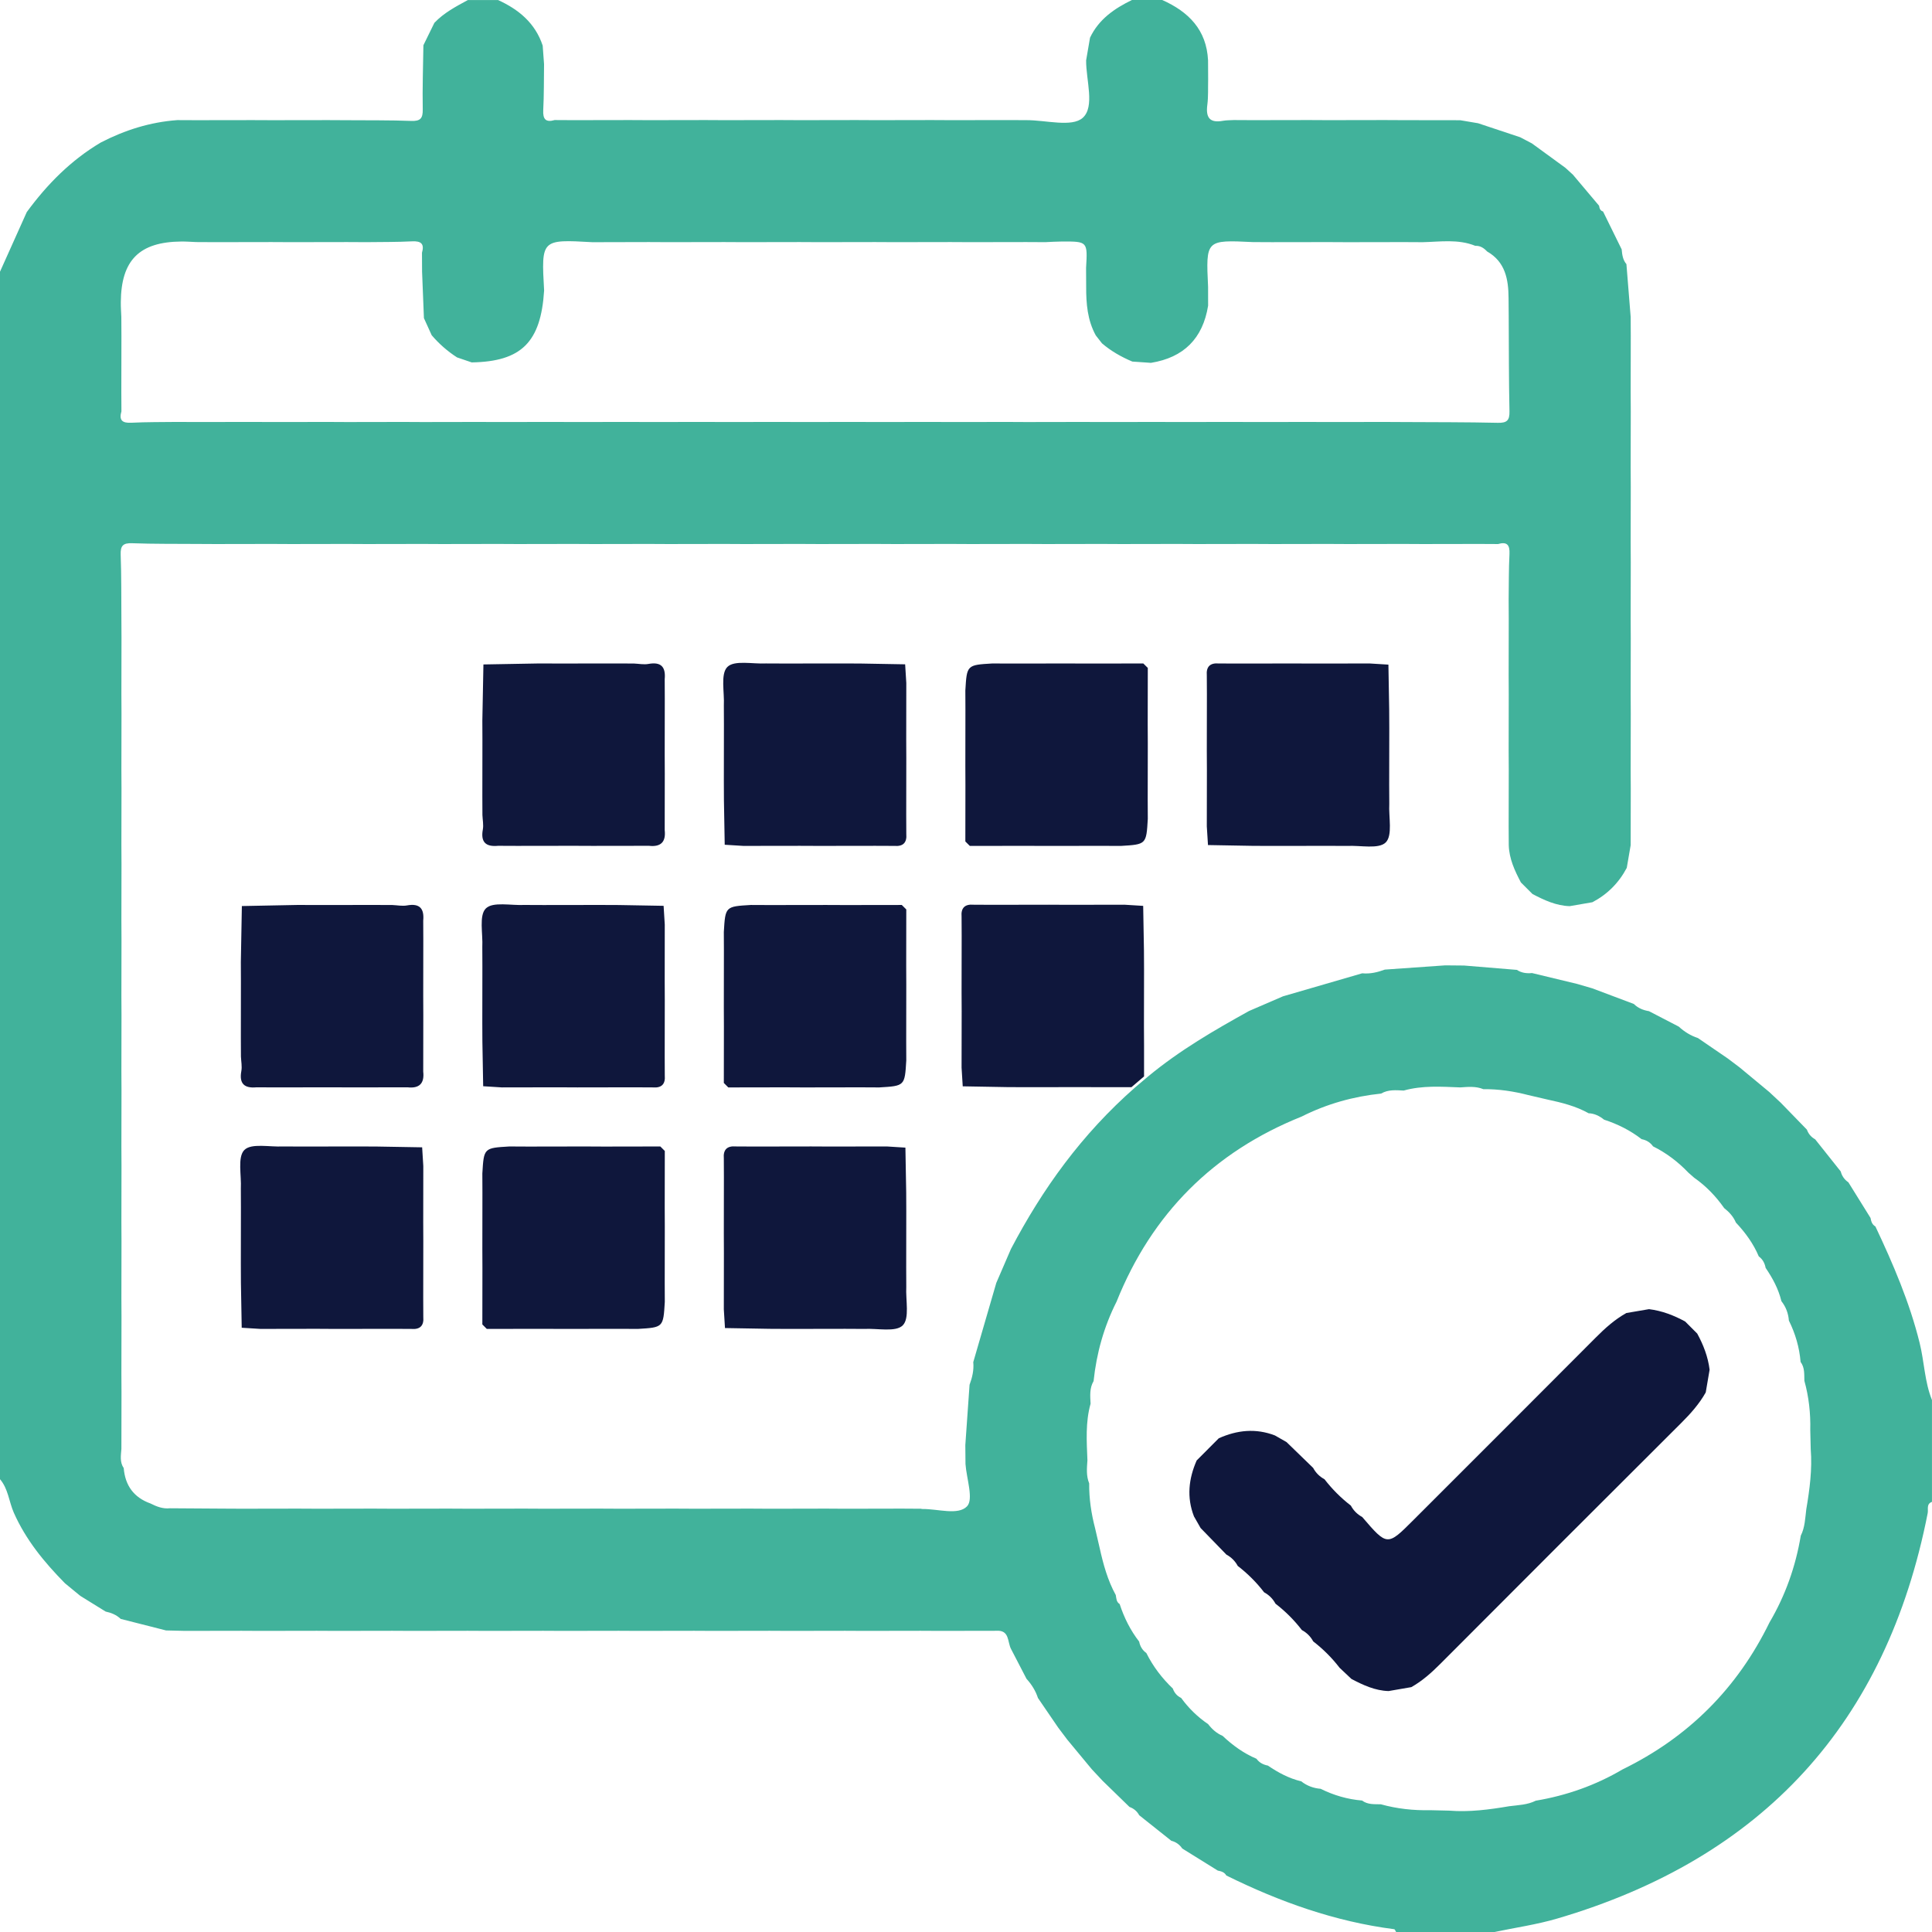 <?xml version="1.0" encoding="utf-8"?>
<!-- Generator: Adobe Illustrator 16.0.0, SVG Export Plug-In . SVG Version: 6.00 Build 0)  -->
<!DOCTYPE svg PUBLIC "-//W3C//DTD SVG 1.1//EN" "http://www.w3.org/Graphics/SVG/1.1/DTD/svg11.dtd">
<svg version="1.1" id="Layer_1" xmlns="http://www.w3.org/2000/svg" xmlns:xlink="http://www.w3.org/1999/xlink" x="0px" y="0px"
	 width="100px" height="100px" viewBox="0 0 100 100" enable-background="new 0 0 100 100" xml:space="preserve">
<path fill-rule="evenodd" clip-rule="evenodd" fill="#41B29B" d="M59.41,55.729c1.681-1.391,3.451-2.406,5.237-3.399
	c0.586-0.253,1.173-0.507,1.759-0.76c1.367-0.397,2.734-0.795,4.101-1.192c0.408,0.04,0.795-0.053,1.173-0.192
	c1.041-0.073,2.082-0.146,3.123-0.219c0.326,0.003,0.653,0.006,0.98,0.009c0.91,0.074,1.82,0.149,2.731,0.225
	c0.239,0.159,0.505,0.191,0.784,0.164c0.779,0.188,1.56,0.377,2.34,0.564c0.262,0.076,0.522,0.152,0.784,0.229
	c0.715,0.27,1.43,0.537,2.145,0.807c0.218,0.216,0.487,0.324,0.784,0.373c0.514,0.266,1.027,0.533,1.541,0.799
	c0.29,0.265,0.617,0.469,0.992,0.592c0.513,0.352,1.025,0.702,1.539,1.053c0.205,0.154,0.411,0.31,0.617,0.465
	c0.512,0.424,1.023,0.849,1.535,1.273c0.198,0.185,0.396,0.369,0.595,0.555c0.452,0.465,0.903,0.93,1.355,1.395
	c0.079,0.221,0.222,0.387,0.427,0.5c0.441,0.555,0.883,1.109,1.324,1.664c0.06,0.238,0.194,0.424,0.396,0.563
	c0.383,0.614,0.765,1.229,1.146,1.843c0.033,0.176,0.079,0.344,0.252,0.44c0.92,1.948,1.768,3.923,2.289,6.025
	c0.244,0.981,0.255,2.01,0.639,2.959c0,1.758,0,3.516,0,5.273c-0.301,0.106-0.182,0.381-0.221,0.582
	c-2.135,10.885-8.551,17.863-19.172,20.984c-1.064,0.313-2.175,0.471-3.264,0.699c-1.693,0-3.385,0-5.078,0
	c-0.033-0.051-0.061-0.143-0.101-0.147c-3.067-0.395-5.933-1.419-8.688-2.78c-0.097-0.174-0.267-0.219-0.442-0.254
	c-0.613-0.381-1.226-0.762-1.839-1.143c-0.139-0.203-0.326-0.34-0.566-0.4c-0.555-0.44-1.108-0.882-1.662-1.322
	c-0.113-0.207-0.281-0.349-0.502-0.428c-0.464-0.451-0.929-0.903-1.393-1.355c-0.186-0.197-0.371-0.396-0.557-0.595
	c-0.424-0.512-0.848-1.022-1.271-1.534c-0.156-0.207-0.312-0.412-0.467-0.619c-0.351-0.513-0.701-1.025-1.051-1.537
	c-0.123-0.375-0.326-0.701-0.592-0.992c-0.266-0.514-0.533-1.027-0.799-1.541c-0.197-0.365-0.064-1-0.775-0.946
	c-0.975,0.001-1.951,0.003-2.926,0.005c-0.327-0.002-0.653-0.004-0.98-0.005c-0.976,0.001-1.951,0.003-2.926,0.005
	c-0.327-0.002-0.653-0.004-0.98-0.005c-0.976,0.001-1.951,0.003-2.926,0.005c-0.327-0.002-0.653-0.004-0.98-0.005
	c-0.976,0.001-1.951,0.003-2.926,0.005c-0.327-0.002-0.653-0.004-0.98-0.005c-0.976,0.001-1.951,0.003-2.926,0.005
	c-0.327-0.002-0.653-0.004-0.98-0.005c-0.976,0.001-1.951,0.003-2.926,0.005c-0.327-0.002-0.653-0.004-0.98-0.005
	c-0.976,0.001-1.951,0.003-2.926,0.005c-0.327-0.002-0.653-0.004-0.98-0.005c-0.976,0.001-1.951,0.003-2.926,0.005
	c-0.327-0.002-0.653-0.004-0.98-0.005c-0.976,0.001-1.951,0.003-2.926,0.005c-0.327-0.002-0.653-0.004-0.98-0.005
	c-0.976,0.001-1.951,0.003-2.926,0.005c-0.327-0.002-0.653-0.004-0.98-0.005c-0.976,0.001-1.951,0.003-2.926,0.005
	c-0.327-0.008-0.653-0.016-0.979-0.023c-0.781-0.198-1.563-0.396-2.344-0.596c-0.221-0.208-0.489-0.32-0.782-0.381
	c-0.438-0.271-0.877-0.543-1.315-0.814c-0.264-0.218-0.528-0.436-0.792-0.652c-1.066-1.083-2.019-2.238-2.645-3.649
	C0.462,77.722,0.427,77.061,0,76.563c0-20.834,0-41.667,0-62.5c0.462-1.028,0.924-2.057,1.385-3.085
	c1.055-1.44,2.289-2.689,3.836-3.604c1.244-0.642,2.555-1.056,3.957-1.157c0.326,0.001,0.653,0.002,0.979,0.004
	c0.976-0.001,1.951-0.003,2.927-0.004c0.326,0.001,0.653,0.003,0.979,0.004c0.976-0.001,1.951-0.003,2.926-0.004
	c0.327,0.001,0.653,0.003,0.98,0.005c1.106,0.009,2.213-0.005,3.317,0.037c0.474,0.018,0.604-0.132,0.595-0.599
	c-0.021-1.105,0.019-2.211,0.034-3.318c0.189-0.386,0.379-0.772,0.568-1.159c0.492-0.52,1.117-0.846,1.734-1.181
	c0.521,0,1.042,0,1.563,0c1.072,0.49,1.923,1.195,2.309,2.357C28.113,2.679,28.137,3,28.16,3.322
	c-0.011,0.793-0.001,1.587-0.042,2.378c-0.024,0.471,0.128,0.648,0.591,0.514c0.327,0.002,0.653,0.003,0.98,0.005
	c0.976-0.001,1.951-0.003,2.926-0.005c0.327,0.002,0.653,0.003,0.98,0.005c0.976-0.001,1.951-0.003,2.926-0.005
	c0.327,0.002,0.653,0.003,0.98,0.005c0.976-0.001,1.951-0.003,2.926-0.005c0.327,0.002,0.653,0.003,0.98,0.005
	c0.976-0.001,1.951-0.003,2.926-0.005c0.327,0.002,0.653,0.003,0.98,0.005c0.976-0.001,1.951-0.003,2.926-0.005
	c0.327,0.002,0.653,0.003,0.98,0.005c0.975-0.001,1.951-0.003,2.926-0.004c0.326,0.001,0.653,0.003,0.98,0.004
	c1.002-0.005,2.355,0.381,2.916-0.119c0.643-0.576,0.17-1.948,0.177-2.974c0.067-0.392,0.135-0.784,0.202-1.175
	c0.452-0.953,1.261-1.51,2.172-1.952c0.521,0,1.041,0,1.563,0c1.363,0.607,2.296,1.541,2.374,3.124
	c0.001,0.327,0.003,0.653,0.005,0.98c-0.012,0.442,0.014,0.89-0.043,1.327c-0.086,0.653,0.121,0.948,0.807,0.823
	c0.185-0.034,0.377-0.027,0.566-0.039c0.326,0.002,0.653,0.003,0.98,0.005c0.975-0.001,1.951-0.003,2.926-0.005
	c0.326,0.002,0.653,0.003,0.98,0.005c0.975-0.001,1.951-0.003,2.926-0.005c0.326,0.002,0.653,0.003,0.98,0.005
	c0.975,0.001,1.951,0.003,2.926,0.004c0.309,0.052,0.615,0.104,0.924,0.156c0.727,0.242,1.454,0.484,2.182,0.726
	c0.202,0.106,0.404,0.213,0.606,0.319c0.577,0.42,1.153,0.841,1.731,1.262c0.13,0.119,0.26,0.238,0.39,0.356
	c0.451,0.535,0.901,1.071,1.353,1.606c0.022,0.131,0.053,0.257,0.206,0.298c0.321,0.654,0.643,1.308,0.964,1.962
	c0.026,0.272,0.057,0.543,0.246,0.763c0.073,0.911,0.146,1.822,0.22,2.733c0.001,0.327,0.003,0.653,0.005,0.98
	c-0.002,0.975-0.004,1.951-0.005,2.926c0.001,0.327,0.003,0.653,0.005,0.98c-0.002,0.975-0.004,1.951-0.005,2.926
	c0.001,0.327,0.003,0.653,0.005,0.98c-0.002,0.975-0.004,1.951-0.005,2.926c0.001,0.327,0.003,0.653,0.005,0.98
	c-0.002,0.975-0.004,1.951-0.005,2.926c0.001,0.327,0.003,0.653,0.005,0.98c-0.002,0.975-0.004,1.951-0.005,2.926
	c0.001,0.327,0.003,0.653,0.005,0.98c-0.002,0.975-0.004,1.951-0.005,2.926c0.001,0.327,0.003,0.653,0.005,0.98
	c-0.002,0.975-0.004,1.951-0.005,2.926c-0.067,0.392-0.135,0.783-0.202,1.175c-0.41,0.776-1.002,1.371-1.779,1.779
	c-0.393,0.067-0.783,0.135-1.176,0.203c-0.702-0.022-1.318-0.31-1.924-0.628c-0.2-0.2-0.4-0.4-0.601-0.6
	c-0.319-0.606-0.606-1.222-0.628-1.925c-0.002-0.327-0.004-0.653-0.006-0.98c0.002-0.976,0.004-1.951,0.006-2.926
	c-0.002-0.327-0.004-0.653-0.006-0.98c0.002-0.976,0.004-1.951,0.005-2.926c-0.001-0.327-0.003-0.653-0.005-0.98
	c0.002-0.976,0.004-1.951,0.005-2.926c-0.001-0.327-0.003-0.653-0.005-0.98c0.012-0.793,0.002-1.587,0.043-2.378
	c0.023-0.47-0.128-0.648-0.592-0.514c-0.326-0.002-0.653-0.003-0.98-0.005c-0.975,0.001-1.95,0.003-2.926,0.005
	c-0.326-0.002-0.653-0.003-0.98-0.005c-0.975,0.001-1.95,0.003-2.926,0.005c-0.326-0.002-0.653-0.003-0.98-0.005
	c-0.975,0.001-1.95,0.003-2.926,0.005c-0.326-0.002-0.653-0.003-0.98-0.005c-0.975,0.001-1.95,0.003-2.926,0.005
	c-0.326-0.002-0.653-0.003-0.98-0.005c-0.975,0.001-1.95,0.003-2.926,0.005c-0.326-0.002-0.653-0.003-0.98-0.005
	c-0.975,0.001-1.95,0.003-2.926,0.005c-0.326-0.002-0.653-0.003-0.98-0.005c-0.975,0.001-1.95,0.003-2.926,0.005
	c-0.327-0.002-0.653-0.003-0.98-0.005c-0.975,0.001-1.951,0.003-2.926,0.005c-0.327-0.002-0.653-0.003-0.98-0.005
	c-0.975,0.001-1.95,0.003-2.926,0.005c-0.327-0.002-0.653-0.003-0.98-0.005c-0.975,0.001-1.95,0.003-2.926,0.005
	c-0.327-0.002-0.653-0.003-0.98-0.005c-0.975,0.001-1.951,0.003-2.926,0.005c-0.327-0.002-0.653-0.003-0.98-0.005
	c-0.975,0.001-1.951,0.003-2.926,0.005c-0.327-0.002-0.653-0.003-0.98-0.005c-0.975,0.001-1.951,0.003-2.926,0.005
	c-0.327-0.002-0.653-0.003-0.98-0.005c-0.976,0.001-1.951,0.003-2.926,0.005c-0.327-0.002-0.653-0.003-0.98-0.005
	c-0.976,0.001-1.951,0.003-2.926,0.005c-0.327-0.002-0.653-0.003-0.98-0.005c-0.976,0.001-1.951,0.003-2.926,0.005
	c-0.327-0.002-0.653-0.003-0.98-0.005c-0.976,0.001-1.951,0.003-2.926,0.005c-0.327-0.002-0.653-0.003-0.98-0.005
	c-1.105-0.009-2.211,0.004-3.315-0.037c-0.471-0.017-0.613,0.125-0.596,0.596c0.041,1.104,0.028,2.21,0.037,3.315
	c0.001,0.327,0.003,0.653,0.005,0.98c-0.002,0.976-0.003,1.951-0.005,2.926c0.001,0.327,0.003,0.653,0.005,0.98
	c-0.002,0.976-0.003,1.951-0.005,2.926c0.001,0.327,0.003,0.653,0.005,0.98c-0.002,0.976-0.003,1.951-0.005,2.926
	c0.001,0.327,0.003,0.653,0.005,0.98c-0.002,0.976-0.003,1.951-0.005,2.926c0.001,0.327,0.003,0.653,0.005,0.98
	c-0.002,0.976-0.003,1.951-0.005,2.926c0.001,0.327,0.003,0.653,0.005,0.98c-0.002,0.975-0.003,1.951-0.005,2.926
	c0.001,0.327,0.003,0.654,0.005,0.98c-0.002,0.976-0.003,1.951-0.005,2.926c0.001,0.327,0.003,0.654,0.005,0.98
	c-0.002,0.976-0.003,1.951-0.005,2.926c0.001,0.327,0.003,0.654,0.005,0.98c-0.002,0.976-0.003,1.951-0.005,2.926
	c0.001,0.327,0.003,0.654,0.005,0.98c-0.002,0.976-0.003,1.951-0.005,2.926c0.001,0.327,0.003,0.654,0.005,0.98
	c-0.002,0.975-0.003,1.951-0.005,2.926c-0.024,0.34-0.092,0.684,0.12,0.994c0.075,0.904,0.524,1.524,1.386,1.832
	c0.316,0.16,0.641,0.287,1.006,0.248c0.91,0.006,1.82,0.012,2.729,0.018c0.327,0.002,0.653,0.004,0.98,0.005
	c0.976-0.001,1.951-0.003,2.926-0.005c0.327,0.002,0.653,0.004,0.98,0.005c0.976-0.001,1.951-0.003,2.926-0.005
	c0.327,0.002,0.653,0.004,0.98,0.005c0.976-0.001,1.951-0.003,2.926-0.005c0.327,0.002,0.653,0.004,0.98,0.005
	c0.976-0.001,1.951-0.003,2.926-0.005c0.327,0.002,0.653,0.004,0.98,0.005c0.976-0.001,1.951-0.003,2.926-0.005
	c0.327,0.002,0.653,0.004,0.98,0.005c0.975-0.001,1.951-0.003,2.926-0.005c0.327,0.002,0.653,0.004,0.98,0.005
	c0.976-0.001,1.951-0.003,2.926-0.005c0.327,0.002,0.653,0.004,0.98,0.006c0.976-0.002,1.951-0.004,2.926-0.006
	c0.327,0.002,0.653,0.004,0.98,0.006c0.975-0.002,1.951-0.004,2.926-0.006c0.327,0.002,0.653,0.004,0.979,0.006
	c0.032,0.004,0.063,0.014,0.095,0.014c0.793-0.01,1.838,0.341,2.3-0.137c0.352-0.364-0.025-1.435-0.078-2.19
	c-0.003-0.326-0.006-0.653-0.009-0.979c0.073-1.041,0.146-2.082,0.219-3.123c0.14-0.378,0.232-0.765,0.192-1.173
	c0.397-1.366,0.795-2.733,1.192-4.101c0.253-0.586,0.507-1.173,0.76-1.759c1.632-3.103,3.646-5.919,6.429-8.362 M64.842,12.53
	c-2.428-0.116-2.428-0.116-2.312,2.312c0.001,0.327,0.001,0.653,0.002,0.979c-0.274,1.699-1.261,2.686-2.96,2.96
	c-0.322-0.022-0.643-0.045-0.965-0.067c-0.568-0.24-1.1-0.541-1.57-0.944c-0.106-0.137-0.213-0.274-0.32-0.411
	c-0.432-0.786-0.5-1.643-0.497-2.515c-0.001-0.327-0.003-0.653-0.005-0.98c0.08-1.367,0.08-1.369-1.259-1.363
	c-0.284,0.001-0.568,0.021-0.853,0.033c-0.326-0.002-0.653-0.003-0.98-0.005c-0.975,0.001-1.95,0.003-2.926,0.005
	c-0.327-0.002-0.653-0.003-0.98-0.005c-0.975,0.001-1.95,0.003-2.926,0.005c-0.327-0.002-0.653-0.003-0.98-0.005
	c-0.975,0.001-1.951,0.003-2.926,0.005c-0.327-0.002-0.653-0.003-0.98-0.005c-0.975,0.001-1.951,0.003-2.926,0.005
	c-0.327-0.002-0.653-0.003-0.98-0.005c-0.975,0.001-1.95,0.003-2.926,0.005c-0.327-0.002-0.653-0.003-0.98-0.005
	c-0.976,0.002-1.952,0.004-2.928,0.007c-2.652-0.15-2.652-0.15-2.502,2.502c-0.168,2.676-1.176,3.676-3.748,3.72
	c-0.253-0.086-0.506-0.173-0.759-0.259c-0.494-0.319-0.933-0.702-1.313-1.15c-0.134-0.294-0.268-0.588-0.401-0.882
	c-0.032-0.801-0.064-1.603-0.096-2.404c-0.001-0.327-0.003-0.653-0.005-0.98c0.134-0.464-0.044-0.615-0.515-0.591
	c-0.791,0.041-1.585,0.031-2.378,0.042c-0.327-0.002-0.653-0.003-0.98-0.005c-0.976,0.001-1.951,0.003-2.926,0.005
	c-0.327-0.002-0.653-0.003-0.98-0.005c-0.976,0.001-1.951,0.003-2.926,0.005c-0.327-0.002-0.653-0.004-0.98-0.005
	c-0.257-0.01-0.514-0.03-0.771-0.028c-2.17,0.018-3.115,0.962-3.132,3.132C6.25,15.891,6.27,16.148,6.28,16.405
	c0.001,0.326,0.003,0.653,0.005,0.979c-0.002,0.976-0.003,1.951-0.005,2.926c0.001,0.327,0.003,0.653,0.005,0.98
	c-0.134,0.464,0.044,0.615,0.515,0.591c0.791-0.041,1.585-0.031,2.378-0.042c0.327,0.002,0.653,0.003,0.98,0.005
	c0.976-0.001,1.951-0.003,2.926-0.005c0.327,0.002,0.653,0.003,0.98,0.005c0.976-0.001,1.951-0.003,2.926-0.004
	c0.327,0.001,0.653,0.003,0.98,0.005c0.976-0.001,1.951-0.003,2.926-0.005c0.327,0.001,0.653,0.003,0.98,0.005
	c0.976-0.002,1.951-0.003,2.926-0.005c0.327,0.001,0.653,0.003,0.98,0.004c0.976-0.001,1.951-0.003,2.926-0.005
	c0.327,0.002,0.653,0.003,0.98,0.005c0.975-0.001,1.95-0.003,2.926-0.005c0.327,0.002,0.653,0.003,0.98,0.005
	c0.975-0.001,1.951-0.003,2.926-0.005c0.327,0.002,0.653,0.003,0.98,0.005c0.975-0.001,1.951-0.003,2.926-0.005
	c0.327,0.002,0.653,0.003,0.98,0.005c0.975-0.001,1.95-0.003,2.926-0.005c0.327,0.002,0.653,0.003,0.98,0.005
	c0.975-0.001,1.95-0.003,2.926-0.005c0.327,0.002,0.653,0.003,0.98,0.005c0.975-0.001,1.951-0.003,2.926-0.004
	c0.326,0.001,0.653,0.003,0.98,0.005c0.975-0.002,1.951-0.003,2.926-0.005c0.327,0.001,0.653,0.003,0.98,0.004
	c0.975-0.001,1.951-0.003,2.926-0.004c0.327,0.001,0.653,0.003,0.98,0.004c0.975-0.001,1.95-0.003,2.926-0.005
	c0.326,0.002,0.653,0.003,0.98,0.005c0.975-0.001,1.95-0.003,2.926-0.004c0.326,0.001,0.653,0.003,0.98,0.004
	c0.975-0.001,1.95-0.003,2.926-0.004c0.326,0.001,0.653,0.003,0.98,0.005c1.626,0.01,3.253,0.003,4.879,0.04
	c0.471,0.01,0.608-0.128,0.598-0.598c-0.036-1.626-0.029-3.253-0.039-4.879c-0.003-0.327-0.005-0.653-0.008-0.98
	c-0.006-0.973-0.168-1.875-1.113-2.414c-0.165-0.176-0.354-0.302-0.609-0.29c-0.89-0.361-1.814-0.208-2.73-0.188
	c-0.326-0.002-0.653-0.003-0.98-0.005c-0.975,0.001-1.95,0.003-2.926,0.005c-0.326-0.002-0.653-0.003-0.98-0.005
	c-0.975,0.001-1.951,0.003-2.926,0.004C65.495,12.533,65.169,12.532,64.842,12.53z M91.389,65.626
	c-0.046-0.24-0.151-0.446-0.354-0.593c-0.279-0.663-0.696-1.233-1.186-1.754c-0.13-0.308-0.346-0.545-0.605-0.747
	c-0.429-0.612-0.94-1.143-1.554-1.573c-0.099-0.086-0.196-0.172-0.294-0.257c-0.534-0.561-1.141-1.022-1.836-1.368
	c-0.145-0.206-0.345-0.324-0.59-0.371c-0.587-0.455-1.24-0.781-1.945-1.01c-0.234-0.189-0.492-0.319-0.799-0.331
	c-0.662-0.372-1.389-0.55-2.121-0.708c-0.335-0.078-0.671-0.156-1.006-0.234c-0.762-0.197-1.533-0.313-2.322-0.305
	c-0.388-0.16-0.791-0.119-1.193-0.091c-0.98-0.038-1.964-0.108-2.928,0.163c-0.399-0.02-0.801-0.061-1.169,0.156
	c-1.441,0.151-2.815,0.535-4.112,1.189c-4.559,1.828-7.753,5.023-9.582,9.582c-0.654,1.297-1.038,2.671-1.189,4.111
	c-0.217,0.369-0.176,0.771-0.156,1.17c-0.271,0.964-0.201,1.947-0.163,2.928c-0.028,0.403-0.069,0.808,0.091,1.196
	c-0.008,0.788,0.107,1.559,0.305,2.319c0.078,0.338,0.157,0.676,0.235,1.014c0.188,0.848,0.414,1.682,0.837,2.449
	c0.031,0.17,0.026,0.356,0.201,0.465c0.229,0.704,0.555,1.357,1.009,1.943c0.048,0.245,0.167,0.445,0.372,0.592
	c0.346,0.694,0.809,1.303,1.369,1.836c0.078,0.221,0.219,0.387,0.432,0.488c0.388,0.533,0.853,0.986,1.398,1.357
	c0.2,0.262,0.439,0.475,0.746,0.605c0.521,0.49,1.091,0.906,1.755,1.186c0.146,0.203,0.352,0.308,0.592,0.354
	c0.531,0.363,1.093,0.664,1.724,0.814c0.295,0.232,0.633,0.357,1.006,0.387c0.676,0.336,1.389,0.545,2.143,0.607
	c0.293,0.221,0.638,0.185,0.973,0.195c0.835,0.231,1.686,0.324,2.55,0.305c0.327,0.008,0.654,0.016,0.981,0.023
	c1.051,0.084,2.087-0.054,3.119-0.229c0.463-0.059,0.938-0.068,1.367-0.285c1.596-0.268,3.096-0.797,4.492-1.619
	c3.407-1.664,5.943-4.2,7.607-7.607c0.822-1.396,1.352-2.896,1.619-4.492c0.217-0.43,0.227-0.904,0.285-1.367
	c0.175-1.032,0.313-2.068,0.229-3.119c-0.008-0.327-0.016-0.654-0.023-0.982c0.02-0.863-0.073-1.715-0.305-2.549
	c-0.011-0.336,0.024-0.681-0.196-0.975c-0.062-0.754-0.271-1.465-0.606-2.141c-0.029-0.373-0.154-0.71-0.387-1.005
	C92.054,66.719,91.752,66.158,91.389,65.626z"/>
<path fill-rule="evenodd" clip-rule="evenodd" fill="#0F173C" d="M87.223,68.4c0.209,0.209,0.418,0.418,0.626,0.627
	c0.32,0.587,0.558,1.202,0.64,1.87c-0.066,0.392-0.133,0.782-0.2,1.173c-0.335,0.598-0.784,1.1-1.27,1.584
	c-4.16,4.146-8.313,8.301-12.462,12.461c-0.461,0.462-0.939,0.891-1.508,1.211c-0.393,0.068-0.783,0.137-1.176,0.203
	c-0.701-0.021-1.318-0.308-1.923-0.627c-0.204-0.191-0.409-0.385-0.613-0.578c-0.396-0.514-0.851-0.969-1.364-1.364
	c-0.138-0.255-0.334-0.45-0.589-0.589c-0.396-0.514-0.851-0.969-1.364-1.364c-0.139-0.255-0.334-0.451-0.589-0.589
	c-0.396-0.514-0.851-0.969-1.364-1.364c-0.138-0.255-0.334-0.45-0.589-0.589c-0.444-0.458-0.89-0.917-1.335-1.375
	c-0.114-0.201-0.229-0.4-0.343-0.601c-0.382-0.985-0.277-1.948,0.14-2.896c0.381-0.383,0.763-0.766,1.145-1.148
	c0.949-0.426,1.916-0.527,2.906-0.146c0.199,0.114,0.399,0.229,0.6,0.343c0.459,0.444,0.918,0.89,1.377,1.336
	c0.137,0.255,0.332,0.45,0.587,0.587c0.397,0.514,0.853,0.969,1.366,1.366c0.136,0.255,0.333,0.45,0.587,0.589
	c1.298,1.512,1.298,1.512,2.65,0.158c3.147-3.146,6.298-6.291,9.438-9.445c0.482-0.485,0.984-0.936,1.584-1.271
	c0.391-0.067,0.781-0.134,1.173-0.2C86.021,67.844,86.635,68.08,87.223,68.4z"/>
<path fill-rule="evenodd" clip-rule="evenodd" fill="#0F173C" d="M45.896,59.34c0.323,0.021,0.646,0.04,0.968,0.061
	c0.014,0.771,0.027,1.545,0.041,2.316c0.001,0.327,0.003,0.654,0.004,0.98c-0.001,0.975-0.003,1.951-0.004,2.926
	c0.001,0.327,0.003,0.653,0.004,0.98c-0.037,0.689,0.181,1.635-0.183,1.998c-0.363,0.364-1.309,0.146-1.999,0.184
	c-0.327-0.002-0.653-0.004-0.979-0.005c-0.976,0.001-1.951,0.003-2.926,0.005c-0.327-0.002-0.653-0.004-0.98-0.005
	c-0.772-0.014-1.545-0.026-2.317-0.04c-0.02-0.323-0.04-0.646-0.06-0.969c0.001-0.975,0.003-1.951,0.004-2.926
	c-0.001-0.327-0.003-0.653-0.004-0.98c0.001-0.975,0.003-1.951,0.004-2.926c-0.001-0.327-0.003-0.654-0.004-0.98
	c-0.039-0.451,0.167-0.657,0.619-0.619c0.327,0.002,0.653,0.004,0.98,0.005c0.976-0.001,1.951-0.003,2.926-0.005
	c0.327,0.002,0.653,0.004,0.98,0.005C43.946,59.344,44.921,59.342,45.896,59.34z"/>
<path fill-rule="evenodd" clip-rule="evenodd" fill="#0F173C" d="M62.525,43.74c-0.021-0.323-0.04-0.646-0.061-0.968
	c0.002-0.975,0.004-1.951,0.005-2.926c-0.001-0.327-0.003-0.653-0.005-0.98c0.002-0.975,0.004-1.951,0.005-2.926
	c-0.001-0.327-0.003-0.653-0.005-0.98c-0.038-0.451,0.168-0.657,0.619-0.619c0.327,0.001,0.653,0.003,0.98,0.004
	c0.975-0.001,1.951-0.003,2.926-0.004c0.327,0.001,0.653,0.003,0.98,0.004c0.975-0.001,1.951-0.003,2.926-0.004
	c0.322,0.02,0.646,0.04,0.969,0.06c0.014,0.772,0.026,1.545,0.04,2.317c0.001,0.327,0.003,0.653,0.005,0.98
	c-0.002,0.975-0.004,1.951-0.005,2.926c0.001,0.327,0.003,0.653,0.005,0.979c-0.037,0.69,0.181,1.636-0.183,2
	c-0.364,0.363-1.31,0.145-1.999,0.182c-0.327-0.001-0.653-0.003-0.98-0.004c-0.975,0.001-1.951,0.003-2.926,0.004
	c-0.327-0.001-0.653-0.003-0.98-0.004C64.07,43.767,63.297,43.753,62.525,43.74z"/>
<path fill-rule="evenodd" clip-rule="evenodd" fill="#0F173C" d="M29.104,68.785c-0.327-0.002-0.653-0.004-0.98-0.005
	c-0.976,0.001-1.951,0.003-2.927,0.005c-0.077-0.078-0.154-0.154-0.231-0.232c0.001-0.975,0.003-1.951,0.004-2.926
	c-0.001-0.327-0.003-0.653-0.004-0.98c0.001-0.975,0.003-1.951,0.004-2.926c-0.001-0.327-0.003-0.654-0.004-0.98
	c0.078-1.322,0.078-1.322,1.4-1.4c0.327,0.002,0.653,0.004,0.98,0.005c0.976-0.001,1.951-0.003,2.926-0.005
	c0.327,0.002,0.653,0.004,0.98,0.005c0.976-0.001,1.951-0.003,2.927-0.005c0.077,0.078,0.154,0.154,0.231,0.232
	c-0.001,0.975-0.003,1.951-0.004,2.926c0.001,0.327,0.003,0.654,0.004,0.98c-0.001,0.976-0.003,1.951-0.004,2.926
	c0.001,0.327,0.003,0.654,0.004,0.98c-0.078,1.322-0.078,1.322-1.4,1.4c-0.327-0.002-0.653-0.004-0.98-0.005
	C31.054,68.781,30.079,68.783,29.104,68.785z"/>
<path fill-rule="evenodd" clip-rule="evenodd" fill="#0F173C" d="M12.47,66.408c-0.001-0.327-0.003-0.654-0.004-0.98
	c0.001-0.975,0.003-1.951,0.004-2.926c-0.001-0.327-0.003-0.654-0.004-0.98c0.037-0.689-0.182-1.636,0.182-1.999
	c0.363-0.364,1.309-0.146,1.999-0.183c0.327,0.002,0.653,0.004,0.98,0.005c0.976-0.001,1.951-0.003,2.926-0.005
	c0.327,0.002,0.653,0.004,0.98,0.005c0.772,0.014,1.545,0.026,2.317,0.04c0.02,0.323,0.04,0.646,0.06,0.969
	c-0.001,0.976-0.003,1.951-0.004,2.926c0.001,0.327,0.003,0.654,0.004,0.98c-0.001,0.976-0.003,1.951-0.004,2.926
	c0.001,0.327,0.003,0.654,0.004,0.98c0.039,0.451-0.168,0.657-0.619,0.619c-0.326-0.002-0.653-0.004-0.979-0.005
	c-0.976,0.001-1.951,0.003-2.926,0.005c-0.327-0.002-0.653-0.004-0.98-0.006c-0.976,0.002-1.951,0.004-2.927,0.005
	c-0.322-0.02-0.645-0.04-0.968-0.06C12.497,67.953,12.483,67.18,12.47,66.408z"/>
<path fill-rule="evenodd" clip-rule="evenodd" fill="#0F173C" d="M27.928,34.34c0.326,0.001,0.653,0.003,0.979,0.004
	c0.976-0.001,1.951-0.003,2.926-0.004c0.327,0.001,0.653,0.003,0.98,0.004c0.25,0.01,0.509,0.065,0.75,0.021
	c0.663-0.122,0.901,0.164,0.842,0.789c0.001,0.327,0.003,0.653,0.004,0.98c-0.001,0.975-0.003,1.951-0.004,2.926
	c0.001,0.327,0.003,0.653,0.004,0.98c-0.001,0.975-0.003,1.951-0.004,2.926c0.07,0.612-0.201,0.883-0.813,0.813
	c-0.976,0.001-1.951,0.003-2.926,0.004c-0.327-0.001-0.653-0.003-0.98-0.004c-0.976,0.001-1.951,0.003-2.926,0.004
	c-0.327-0.001-0.653-0.003-0.98-0.004c-0.626,0.06-0.91-0.179-0.789-0.842c0.044-0.24-0.011-0.499-0.021-0.75
	c-0.001-0.327-0.003-0.653-0.004-0.98c0.001-0.976,0.003-1.951,0.004-2.926c-0.001-0.327-0.003-0.653-0.004-0.98
	c0.019-0.972,0.038-1.943,0.056-2.915l-0.006,0.006C25.986,34.376,26.958,34.358,27.928,34.34z"/>
<path fill-rule="evenodd" clip-rule="evenodd" fill="#0F173C" d="M43.553,34.34c0.327,0.001,0.653,0.003,0.98,0.004
	c0.772,0.014,1.545,0.027,2.317,0.041c0.02,0.323,0.04,0.646,0.06,0.968c-0.001,0.975-0.003,1.951-0.004,2.926
	c0.001,0.327,0.003,0.653,0.004,0.98c-0.001,0.975-0.003,1.951-0.004,2.926c0.001,0.327,0.003,0.653,0.004,0.98
	c0.039,0.451-0.167,0.657-0.619,0.619c-0.327-0.001-0.653-0.003-0.98-0.004c-0.976,0.001-1.951,0.003-2.926,0.004
	c-0.327-0.001-0.653-0.003-0.98-0.004c-0.976,0.001-1.951,0.003-2.926,0.004c-0.323-0.02-0.646-0.04-0.968-0.06
	c-0.014-0.772-0.027-1.545-0.041-2.317c-0.001-0.327-0.003-0.653-0.004-0.98c0.001-0.976,0.003-1.951,0.004-2.926
	c-0.001-0.327-0.003-0.653-0.004-0.98c0.037-0.69-0.182-1.636,0.182-1.999c0.363-0.364,1.309-0.146,1.999-0.182
	c0.327,0.001,0.653,0.003,0.98,0.004C41.602,34.343,42.578,34.342,43.553,34.34z"/>
<path fill-rule="evenodd" clip-rule="evenodd" fill="#0F173C" d="M12.47,50.783c-0.001-0.327-0.003-0.654-0.004-0.98
	c0.018-0.971,0.036-1.941,0.053-2.912l-0.006,0.006c0.972-0.019,1.943-0.038,2.915-0.057c0.327,0.001,0.653,0.003,0.98,0.004
	c0.976-0.001,1.951-0.003,2.926-0.004c0.327,0.001,0.653,0.003,0.98,0.004c0.25,0.01,0.509,0.065,0.75,0.021
	c0.663-0.122,0.901,0.163,0.842,0.789c0.001,0.327,0.003,0.653,0.004,0.98c-0.001,0.976-0.003,1.951-0.004,2.926
	c0.001,0.327,0.003,0.654,0.004,0.98c-0.001,0.976-0.003,1.951-0.004,2.926c0.07,0.612-0.201,0.883-0.813,0.813
	c-0.976,0.001-1.951,0.003-2.927,0.005c-0.327-0.002-0.653-0.004-0.979-0.005c-0.976,0.001-1.951,0.003-2.927,0.005
	c-0.326-0.002-0.653-0.004-0.979-0.005c-0.626,0.06-0.911-0.179-0.789-0.842c0.044-0.24-0.011-0.499-0.021-0.749
	c-0.001-0.327-0.003-0.654-0.004-0.98C12.467,52.734,12.468,51.758,12.47,50.783z"/>
<path fill-rule="evenodd" clip-rule="evenodd" fill="#0F173C" d="M54.104,43.785c-0.327-0.001-0.653-0.003-0.98-0.004
	c-0.975,0.001-1.951,0.003-2.926,0.004c-0.078-0.077-0.154-0.154-0.232-0.231c0.001-0.976,0.003-1.951,0.004-2.927
	c-0.001-0.327-0.003-0.653-0.004-0.98c0.001-0.976,0.003-1.951,0.004-2.926c-0.001-0.327-0.003-0.653-0.004-0.98
	c0.078-1.322,0.078-1.322,1.4-1.4c0.327,0.001,0.653,0.003,0.98,0.004c0.975-0.001,1.951-0.003,2.926-0.004
	c0.327,0.001,0.653,0.003,0.98,0.004c0.975-0.001,1.951-0.003,2.926-0.004c0.078,0.077,0.154,0.154,0.232,0.231
	c-0.002,0.976-0.004,1.951-0.005,2.927c0.001,0.327,0.003,0.653,0.005,0.979c-0.002,0.976-0.004,1.951-0.005,2.927
	c0.001,0.327,0.003,0.653,0.005,0.98c-0.078,1.322-0.078,1.322-1.4,1.4c-0.327-0.001-0.653-0.003-0.98-0.004
	C56.055,43.782,55.078,43.783,54.104,43.785z"/>
<path fill-rule="evenodd" clip-rule="evenodd" fill="#0F173C" d="M46.905,49.999c0.001,0.327,0.003,0.654,0.004,0.98
	c-0.001,0.975-0.003,1.951-0.004,2.926c0.001,0.327,0.003,0.654,0.004,0.98c-0.078,1.322-0.078,1.322-1.4,1.4
	c-0.327-0.002-0.653-0.004-0.98-0.005c-0.976,0.001-1.951,0.003-2.926,0.005c-0.327-0.002-0.653-0.004-0.98-0.005
	c-0.976,0.001-1.951,0.003-2.927,0.005c-0.077-0.078-0.154-0.154-0.231-0.232c0.001-0.975,0.003-1.951,0.004-2.926
	c-0.001-0.327-0.003-0.654-0.004-0.98c0.001-0.976,0.003-1.951,0.004-2.926c-0.001-0.327-0.003-0.653-0.004-0.98
	c0.078-1.322,0.078-1.322,1.4-1.4c0.327,0.001,0.653,0.003,0.98,0.004c0.976-0.001,1.951-0.003,2.926-0.004
	c0.327,0.001,0.653,0.003,0.98,0.004c0.976-0.001,1.951-0.003,2.926-0.004c0.078,0.077,0.155,0.154,0.232,0.231
	C46.908,48.047,46.907,49.023,46.905,49.999z"/>
<path fill-rule="evenodd" clip-rule="evenodd" fill="#0F173C" d="M34.405,50.779c0.001,0.327,0.003,0.654,0.004,0.98
	c-0.001,0.975-0.003,1.951-0.004,2.926c0.001,0.327,0.003,0.654,0.004,0.98c0.039,0.451-0.168,0.657-0.619,0.619
	c-0.327-0.002-0.653-0.004-0.98-0.005c-0.976,0.001-1.951,0.003-2.926,0.005c-0.327-0.002-0.653-0.004-0.98-0.005
	c-0.976,0.001-1.951,0.003-2.927,0.005c-0.322-0.021-0.645-0.04-0.968-0.061c-0.014-0.771-0.027-1.545-0.041-2.316
	c-0.001-0.327-0.003-0.654-0.004-0.98c0.001-0.975,0.003-1.951,0.004-2.926c-0.001-0.327-0.003-0.654-0.004-0.98
	c0.037-0.69-0.182-1.636,0.182-1.999c0.363-0.364,1.309-0.146,2-0.182c0.326,0.001,0.653,0.003,0.979,0.004
	c0.976-0.001,1.951-0.003,2.926-0.004c0.327,0.001,0.653,0.003,0.98,0.004c0.772,0.014,1.545,0.027,2.317,0.041
	c0.02,0.323,0.04,0.646,0.06,0.968C34.408,48.829,34.407,49.804,34.405,50.779z"/>
<path fill-rule="evenodd" clip-rule="evenodd" fill="#0F173C" d="M58.563,56.273c-0.648,0-1.09,0-1.529,0
	c-0.327-0.002-0.653-0.003-0.98-0.004c-0.975,0.001-1.95,0.002-2.926,0.004c-0.326-0.002-0.653-0.003-0.98-0.004
	c-0.772-0.014-1.545-0.027-2.317-0.041c-0.02-0.322-0.04-0.646-0.06-0.969c0.002-0.975,0.003-1.95,0.005-2.926
	c-0.001-0.326-0.003-0.653-0.005-0.98c0.002-0.975,0.003-1.95,0.005-2.926c-0.001-0.327-0.003-0.653-0.005-0.98
	c-0.039-0.451,0.168-0.658,0.619-0.619c0.326,0.001,0.653,0.003,0.98,0.005c0.975-0.001,1.95-0.003,2.926-0.005
	c0.326,0.001,0.653,0.003,0.98,0.005c0.975-0.001,1.95-0.003,2.926-0.005c0.322,0.02,0.646,0.04,0.969,0.06
	c0.014,0.772,0.027,1.545,0.04,2.317c0.001,0.326,0.003,0.653,0.005,0.979c-0.002,0.976-0.004,1.951-0.005,2.927
	c0.001,0.326,0.003,0.653,0.005,0.979c0,0.496,0,0.992,0,1.625"/>
</svg>
